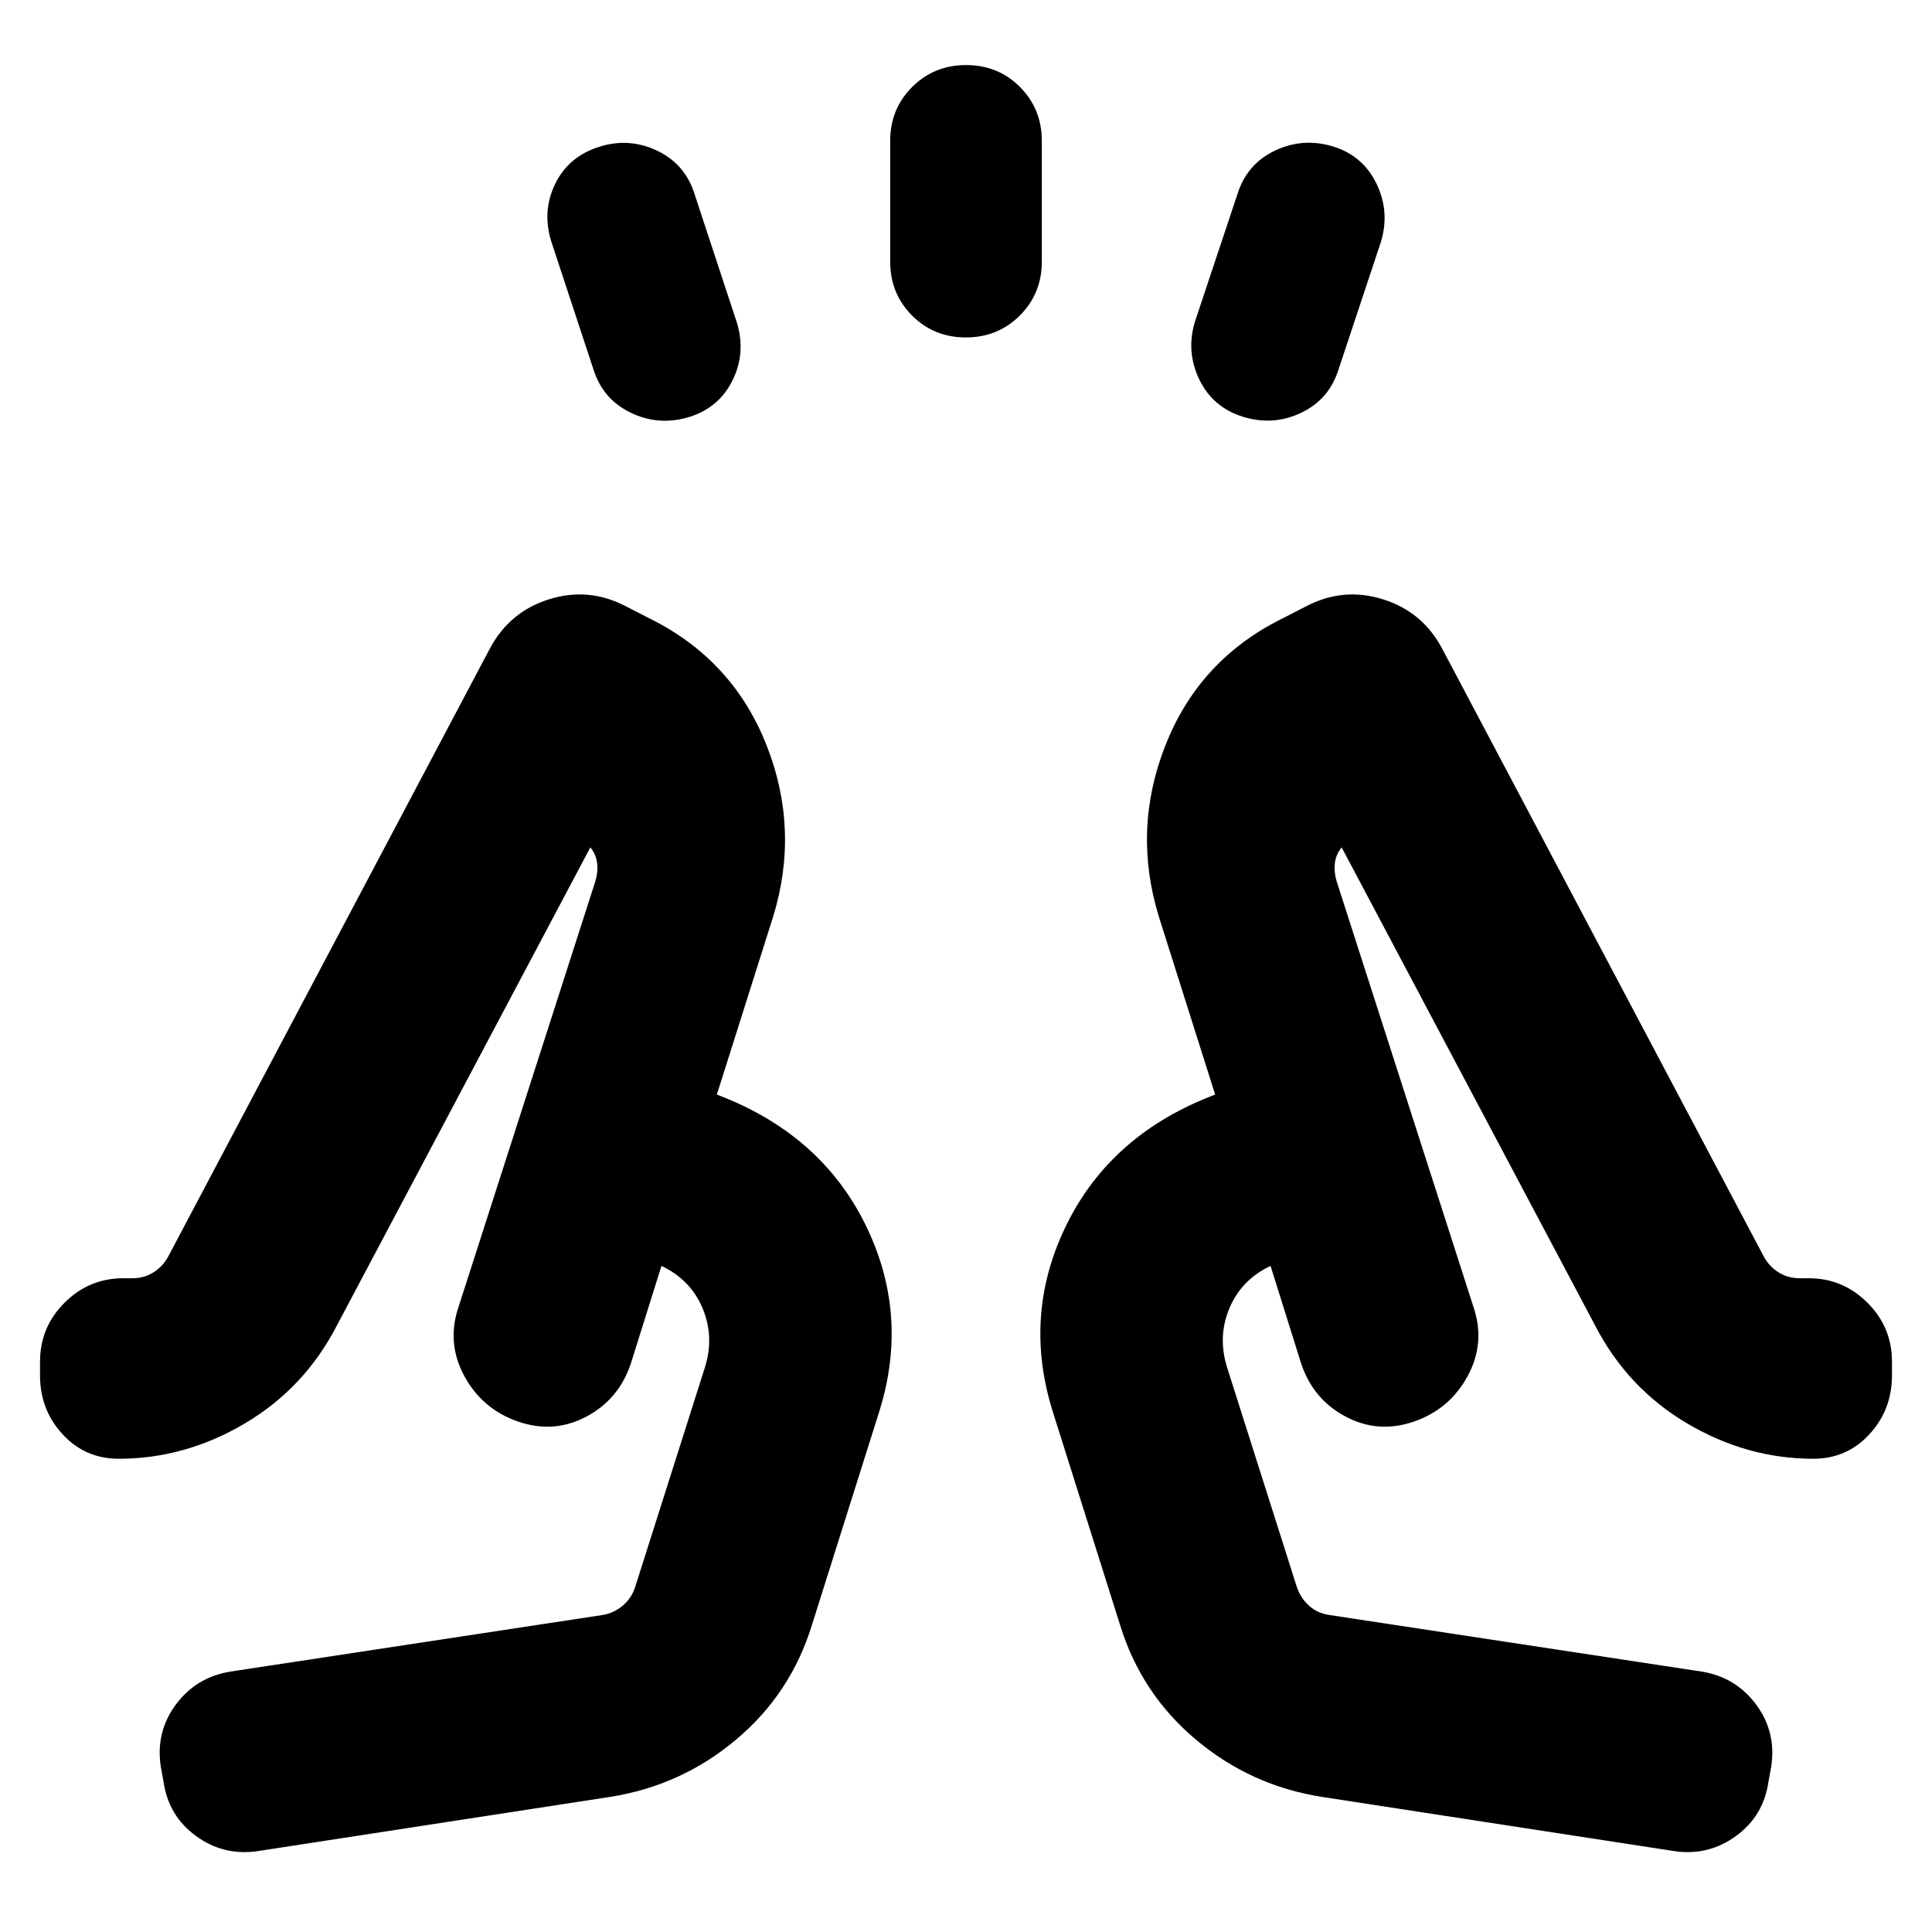 <svg xmlns="http://www.w3.org/2000/svg" height="24" viewBox="0 96 960 960" width="24"><path d="m294.826 279.391-20.935-63.5q-4.631-15.021 2.012-28.609 6.642-13.587 21.988-18.391 14.805-4.631 28.729 2.032 13.924 6.664 18.554 21.686l20.935 63.565q4.631 15.022-2.065 28.696-6.696 13.674-21.5 18.304-15.174 4.631-29.131-2.097-13.957-6.729-18.587-21.686ZM442.326 226v-60q0-15.873 10.917-26.774 10.917-10.9 26.815-10.9 15.899 0 26.758 10.9 10.858 10.901 10.858 26.774v60q0 15.873-10.917 26.774-10.917 10.9-26.815 10.9-15.899 0-26.758-10.9-10.858-10.901-10.858-26.774Zm151.5 29.609 21-63q4.63-15.022 18.587-21.718t29.131-2.065q14.804 4.63 21.5 18.587t2.065 28.978l-20.935 63q-4.63 15.022-18.554 21.686-13.924 6.663-28.946 2.032-15.022-4.63-21.751-18.554-6.728-13.925-2.097-28.946ZM128.24 1015.78q-17.033 2.57-30.816-7.46-13.782-10.022-16.185-27.146l-1.37-7.522q-2.565-17.131 7.562-30.73 10.127-13.598 27.113-16.335l185.087-28.131q5.568-.987 9.871-4.689 4.302-3.702 6.041-8.984l34.566-108.826q5-15.407-.922-29.713-5.921-14.306-20.513-21.222l-15.152 48.325q-5.914 17.917-22.115 26.535-16.201 8.617-33.978 2.487-17.777-6.131-26.723-22.651-8.946-16.521-2.815-34.458l67.956-211.412q1.369-4.608.869-8.902-.5-4.293-3.369-7.901L167.521 754.391q-16.065 31.261-45.786 48.859-29.72 17.598-62.736 17.598-16.704 0-27.906-12.174Q19.89 796.5 19.89 779.478v-6.956q0-17.022 12.174-29.196 12.174-12.174 29.196-12.174h4.522q5.783 0 10.413-2.891t7.304-7.739L243.26 418.565q9.761-18.584 29.565-24.781 19.805-6.197 38.327 3.564l14.5 7.434q39.303 20.58 55.478 62.117 16.174 41.536 3.109 84.362l-28.043 88.63q51.348 19.391 73.609 64.185 22.261 44.794 7.13 93.185l-33.434 106q-10.5 34.261-37.729 57.141-27.228 22.881-62.489 28.446L128.24 1015.78Zm528.477-26.932q-35.261-5.565-62.489-28.446-27.229-22.88-37.729-57.141l-33.434-106q-15.131-48.391 7.13-93.185 22.261-44.794 73.609-64.185l-28.043-88.63q-13.065-42.826 3.109-84.362 16.175-41.537 55.478-62.117l14.5-7.434q18.522-9.761 38.327-3.564 19.804 6.197 29.565 24.781l159.761 301.957q2.674 4.848 7.304 7.739 4.63 2.891 10.413 2.891h4.522q17.022 0 29.196 12.174 12.174 12.174 12.174 29.196v6.956q0 17.022-11.203 29.196-11.202 12.174-27.906 12.174-33.016 0-62.736-17.598-29.721-17.598-45.786-48.859L666.653 517.045q-2.869 3.608-3.369 7.901-.5 4.294.869 8.902l67.956 211.412q6.131 17.937-2.815 34.458-8.946 16.52-26.723 22.651-17.777 6.13-33.978-2.487-16.201-8.618-22.115-26.535l-15.152-48.325q-14.592 6.916-20.513 21.222-5.922 14.306-.922 29.713l34.566 108.826q1.929 5.417 6.029 9.11 4.101 3.694 9.883 4.563l185.087 28.131q16.986 2.737 27.113 16.335 10.127 13.599 7.561 30.73l-1.369 7.522q-2.403 17.124-16.185 27.146-13.783 10.03-30.816 7.46l-175.043-26.932Zm-25.391-263.826Zm-302.652 0Zm-71.196 77.347Zm445.044 0Z"/></svg>